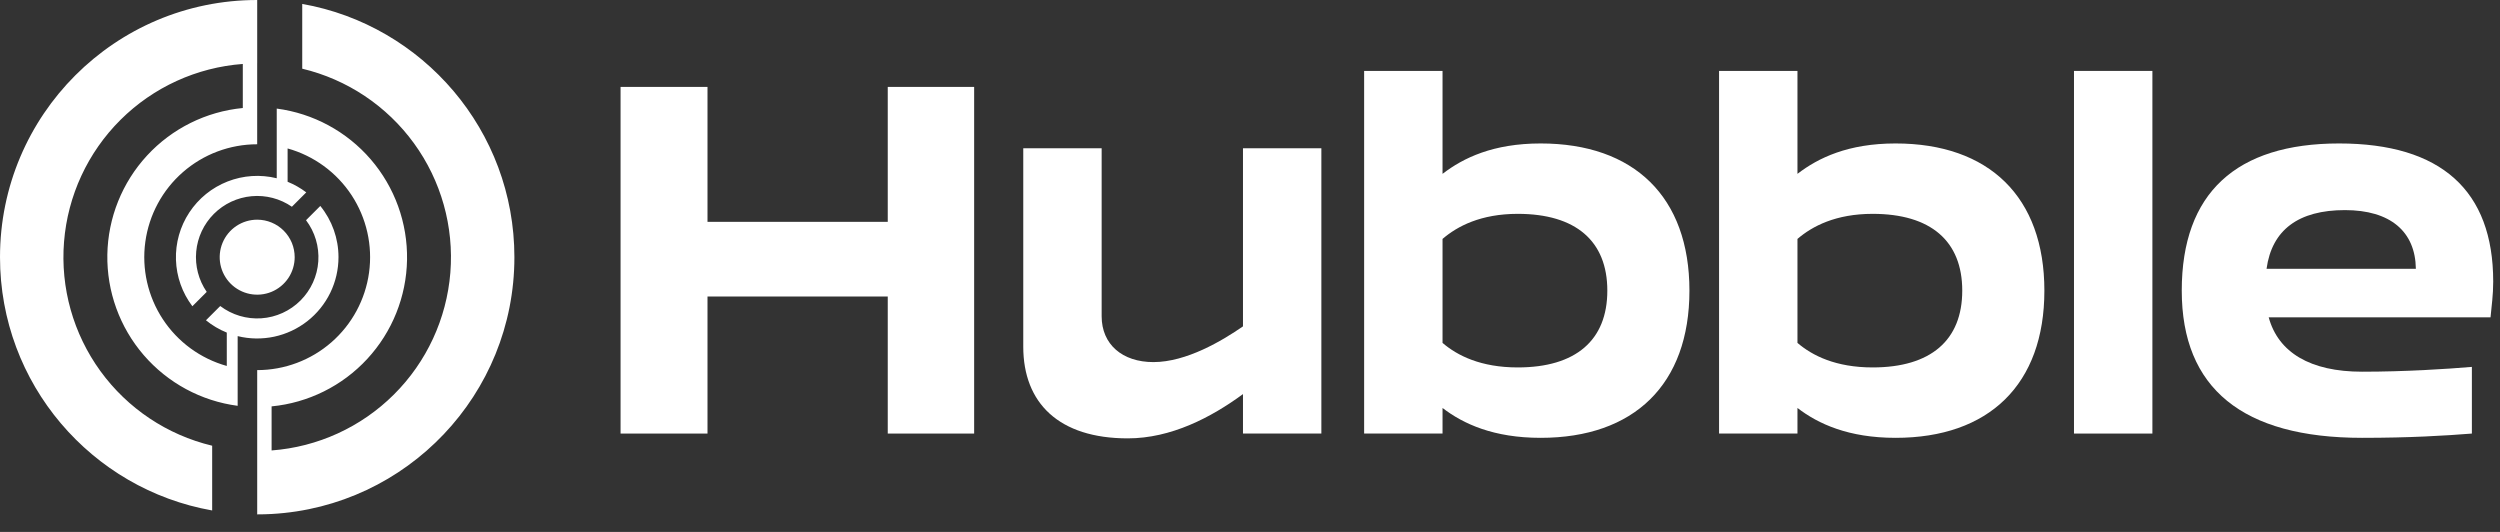 <svg data-v-1e2f81f1="" width="141" height="30" viewBox="0 0 141 30" fill="none" xmlns="http://www.w3.org/2000/svg"><rect x="0" y="0" width="141" height="30" fill="#333333" stroke="none"/><path d="M17.046 0.221V3.874C19.581 4.48 21.817 5.973 23.349 8.083C24.881 10.192 25.608 12.78 25.4 15.379C25.191 17.978 24.061 20.417 22.212 22.255C20.363 24.094 17.918 25.211 15.318 25.405V22.92C17.385 22.72 19.306 21.767 20.714 20.242C22.123 18.717 22.922 16.727 22.957 14.651C22.993 12.575 22.264 10.559 20.908 8.986C19.553 7.414 17.666 6.395 15.608 6.124V10.054C14.688 9.826 13.719 9.89 12.837 10.235C11.954 10.58 11.2 11.19 10.678 11.982C10.156 12.773 9.893 13.707 9.924 14.654C9.954 15.602 10.278 16.516 10.85 17.272L11.659 16.463C11.202 15.798 10.992 14.994 11.066 14.19C11.139 13.386 11.492 12.634 12.063 12.063C12.634 11.492 13.386 11.139 14.19 11.066C14.994 10.992 15.798 11.202 16.463 11.66L17.273 10.85C16.95 10.605 16.596 10.404 16.221 10.252V8.372C17.703 8.787 18.985 9.724 19.83 11.01C20.674 12.297 21.024 13.846 20.815 15.371C20.606 16.896 19.852 18.293 18.692 19.305C17.532 20.317 16.045 20.874 14.506 20.874V29.011C14.778 29.011 15.05 29.004 15.318 28.989C22.952 28.567 29.012 22.245 29.012 14.506C29.012 7.361 23.846 1.423 17.046 0.221ZM19.091 14.506C19.092 13.453 18.73 12.432 18.065 11.615L17.26 12.42C17.764 13.085 18.009 13.91 17.952 14.742C17.895 15.575 17.538 16.358 16.948 16.948C16.358 17.538 15.575 17.895 14.743 17.952C13.911 18.009 13.086 17.763 12.421 17.26L11.616 18.064C11.97 18.353 12.367 18.587 12.791 18.758V20.64C11.308 20.225 10.026 19.288 9.182 18.001C8.337 16.715 7.987 15.166 8.196 13.641C8.405 12.116 9.159 10.718 10.319 9.706C11.479 8.695 12.966 8.137 14.505 8.137V3.577H14.506V0C6.494 0 0 6.495 0 14.506C0 21.651 5.165 27.589 11.966 28.79V25.138C9.43 24.531 7.195 23.039 5.663 20.929C4.131 18.819 3.403 16.232 3.612 13.633C3.82 11.034 4.951 8.595 6.8 6.756C8.649 4.918 11.094 3.801 13.694 3.607V6.092C11.627 6.291 9.706 7.244 8.297 8.769C6.888 10.294 6.09 12.285 6.054 14.36C6.019 16.436 6.748 18.453 8.103 20.025C9.459 21.598 11.346 22.617 13.404 22.888V18.957C14.08 19.124 14.784 19.134 15.464 18.989C16.145 18.843 16.783 18.544 17.331 18.116C17.879 17.687 18.322 17.139 18.627 16.514C18.932 15.888 19.09 15.202 19.091 14.506H19.091Z" fill="white"></path> <path d="M16.62 14.505C16.62 14.923 16.496 15.332 16.264 15.68C16.032 16.027 15.701 16.299 15.315 16.459C14.928 16.619 14.503 16.66 14.093 16.579C13.683 16.497 13.306 16.296 13.01 16C12.714 15.704 12.513 15.327 12.431 14.917C12.35 14.507 12.392 14.082 12.552 13.695C12.712 13.309 12.983 12.978 13.331 12.746C13.679 12.514 14.088 12.39 14.506 12.39C14.784 12.39 15.059 12.445 15.315 12.551C15.572 12.657 15.805 12.813 16.001 13.009C16.198 13.206 16.353 13.439 16.46 13.695C16.566 13.952 16.62 14.227 16.62 14.505Z" fill="white"></path> <path d="M54.942 24.453V4.902H50.069V12.512H39.903V4.902H35V24.453H39.903V16.723H50.069V24.453H54.942Z" fill="white"></path> <path d="M70.104 8.361V18.407C68.931 19.219 66.916 20.422 65.051 20.422C63.306 20.422 62.133 19.43 62.133 17.836V8.361H57.712V19.55C57.712 22.738 59.727 24.724 63.607 24.724C66.044 24.724 68.299 23.551 70.104 22.227V24.453H74.525V8.361H70.104Z" fill="white"></path> <path d="M76.937 24.453H81.359V23.009C82.532 23.912 84.246 24.694 86.893 24.694C92.156 24.694 95.284 21.686 95.284 16.392C95.284 11.098 92.156 8.091 86.893 8.091C84.216 8.091 82.532 8.903 81.359 9.805V4H76.937V24.453ZM81.359 13.475C82.201 12.753 83.524 12.061 85.6 12.061C88.878 12.061 90.653 13.595 90.653 16.392C90.653 19.189 88.878 20.723 85.6 20.723C83.524 20.723 82.201 20.061 81.359 19.34V13.475Z" fill="white"></path> <path d="M96.955 24.453H101.377V23.009C102.55 23.912 104.264 24.694 106.911 24.694C112.175 24.694 115.303 21.686 115.303 16.392C115.303 11.098 112.175 8.091 106.911 8.091C104.234 8.091 102.55 8.903 101.377 9.805V4H96.955V24.453ZM101.377 13.475C102.219 12.753 103.542 12.061 105.618 12.061C108.896 12.061 110.671 13.595 110.671 16.392C110.671 19.189 108.896 20.723 105.618 20.723C103.542 20.723 102.219 20.061 101.377 19.34V13.475Z" fill="white"></path> <path d="M121.395 24.453V4H116.973V24.453H121.395Z" fill="white"></path> <path d="M139.414 20.693C137.97 20.814 135.654 20.964 133.218 20.964C130.3 20.964 128.495 19.881 127.954 17.896H140.466C140.526 17.234 140.617 16.663 140.617 15.881C140.617 10.737 137.669 8.091 131.924 8.091C126.119 8.091 123.051 10.888 123.051 16.392C123.051 21.896 126.48 24.694 133.218 24.694C135.894 24.694 137.91 24.573 139.414 24.453V20.693ZM132.255 11.85C134.812 11.85 136.225 13.053 136.255 15.159H127.834C128.134 12.963 129.638 11.85 132.255 11.85Z" fill="white"></path></svg>